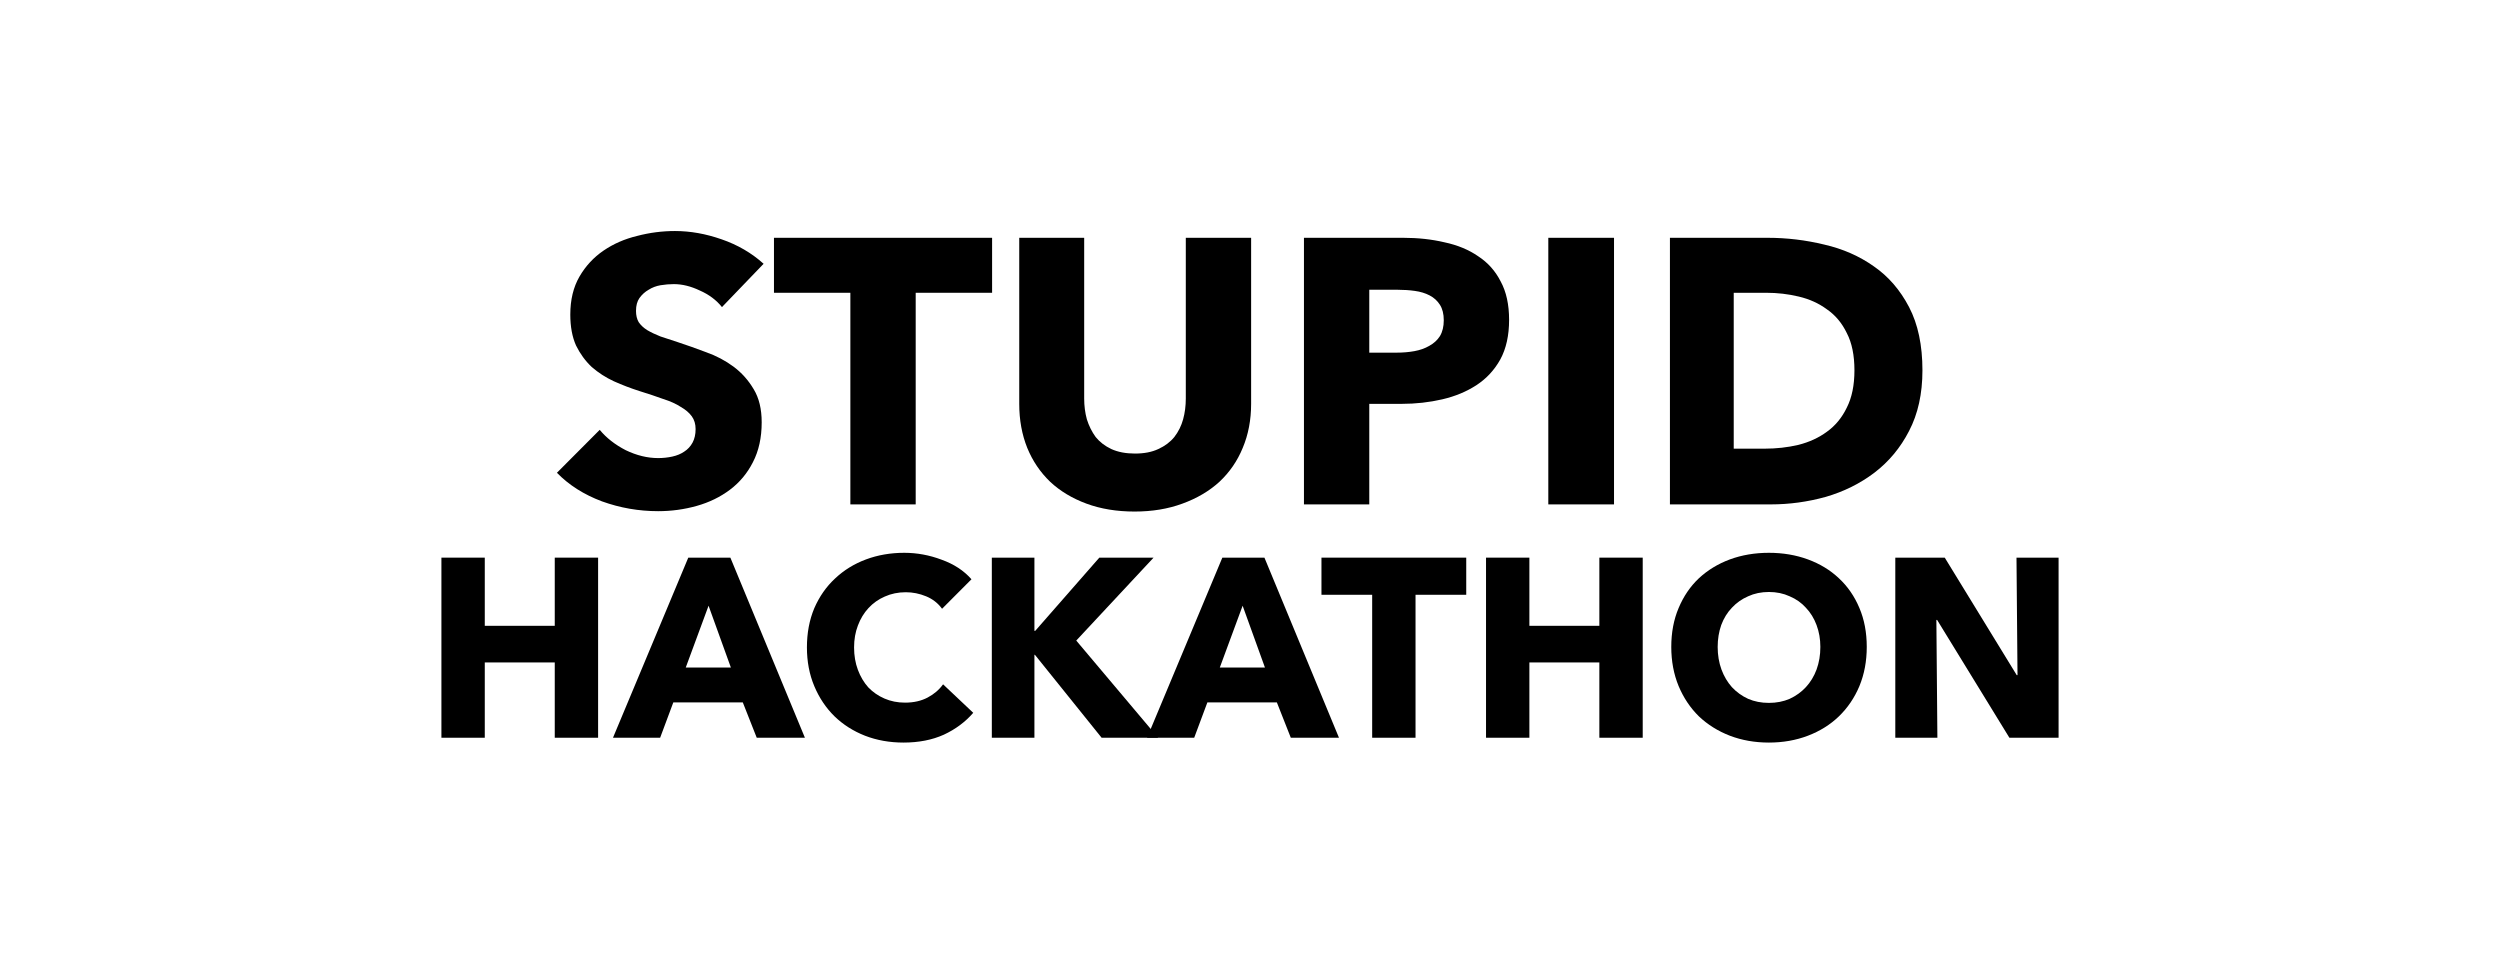 <svg width="606" height="236" viewBox="0 0 606 236" fill="none" xmlns="http://www.w3.org/2000/svg">
<path d="M175.004 74.438C173.646 72.734 171.855 71.395 169.633 70.421C167.472 69.387 165.373 68.87 163.336 68.87C162.286 68.87 161.206 68.961 160.095 69.144C159.045 69.326 158.089 69.691 157.224 70.239C156.36 70.726 155.619 71.395 155.002 72.247C154.446 73.038 154.168 74.073 154.168 75.35C154.168 76.446 154.385 77.358 154.817 78.089C155.311 78.819 155.99 79.458 156.854 80.005C157.78 80.553 158.86 81.07 160.095 81.557C161.33 81.983 162.719 82.439 164.262 82.926C166.484 83.656 168.799 84.478 171.207 85.391C173.615 86.243 175.806 87.399 177.782 88.859C179.757 90.32 181.393 92.145 182.69 94.336C183.986 96.465 184.634 99.143 184.634 102.368C184.634 106.08 183.924 109.305 182.504 112.043C181.146 114.72 179.294 116.941 176.948 118.706C174.602 120.471 171.917 121.779 168.892 122.631C165.867 123.483 162.749 123.909 159.539 123.909C154.848 123.909 150.31 123.118 145.927 121.536C141.544 119.893 137.902 117.58 135 114.599L145.371 104.193C146.976 106.14 149.075 107.783 151.668 109.122C154.323 110.4 156.946 111.039 159.539 111.039C160.712 111.039 161.854 110.917 162.966 110.674C164.077 110.43 165.034 110.035 165.836 109.487C166.7 108.94 167.38 108.209 167.873 107.297C168.367 106.384 168.614 105.289 168.614 104.011C168.614 102.794 168.306 101.759 167.688 100.907C167.071 100.055 166.176 99.295 165.003 98.626C163.892 97.895 162.472 97.256 160.743 96.709C159.076 96.1 157.163 95.461 155.002 94.792C152.903 94.123 150.835 93.332 148.798 92.419C146.822 91.506 145.032 90.35 143.427 88.95C141.883 87.49 140.618 85.756 139.63 83.748C138.704 81.679 138.241 79.184 138.241 76.263C138.241 72.673 138.982 69.6 140.463 67.044C141.945 64.489 143.89 62.389 146.297 60.746C148.705 59.103 151.421 57.917 154.446 57.187C157.471 56.395 160.527 56 163.614 56C167.318 56 171.084 56.669 174.911 58.008C178.8 59.347 182.196 61.324 185.097 63.941L175.004 74.438Z" fill="black"/>
<path d="M221.964 70.969V122.266H206.129V70.969H187.609V57.643H240.484V70.969H221.964Z" fill="black"/>
<path d="M303.273 97.895C303.273 101.79 302.594 105.349 301.236 108.574C299.939 111.739 298.056 114.477 295.587 116.789C293.118 119.041 290.124 120.805 286.605 122.083C283.148 123.361 279.289 124 275.03 124C270.708 124 266.819 123.361 263.362 122.083C259.905 120.805 256.972 119.041 254.565 116.789C252.157 114.477 250.305 111.739 249.009 108.574C247.712 105.349 247.064 101.79 247.064 97.895V57.643H262.806V96.617C262.806 98.382 263.022 100.055 263.454 101.638C263.948 103.22 264.658 104.65 265.584 105.928C266.572 107.145 267.838 108.118 269.381 108.848C270.986 109.579 272.9 109.944 275.122 109.944C277.345 109.944 279.228 109.579 280.771 108.848C282.376 108.118 283.672 107.145 284.66 105.928C285.648 104.65 286.358 103.22 286.79 101.638C287.222 100.055 287.438 98.382 287.438 96.617V57.643H303.273V97.895Z" fill="black"/>
<path d="M365.805 77.541C365.805 81.314 365.095 84.508 363.675 87.125C362.255 89.68 360.341 91.749 357.934 93.332C355.526 94.914 352.748 96.07 349.6 96.8C346.451 97.53 343.179 97.895 339.784 97.895H331.913V122.266H316.078V57.643H340.154C343.735 57.643 347.069 58.008 350.155 58.738C353.304 59.408 356.02 60.533 358.304 62.115C360.65 63.637 362.471 65.675 363.768 68.231C365.126 70.726 365.805 73.829 365.805 77.541ZM349.97 77.632C349.97 76.111 349.661 74.864 349.044 73.89C348.427 72.916 347.593 72.156 346.544 71.608C345.494 71.06 344.29 70.695 342.932 70.513C341.636 70.33 340.278 70.239 338.858 70.239H331.913V85.482H338.58C340.062 85.482 341.482 85.36 342.84 85.117C344.198 84.873 345.402 84.447 346.451 83.839C347.562 83.23 348.427 82.439 349.044 81.466C349.661 80.431 349.97 79.153 349.97 77.632Z" fill="black"/>
<path d="M375.31 122.266V57.643H391.238V122.266H375.31Z" fill="black"/>
<path d="M466 89.772C466 95.431 464.92 100.329 462.759 104.467C460.66 108.544 457.851 111.921 454.332 114.599C450.875 117.215 446.955 119.162 442.572 120.44C438.189 121.657 433.744 122.266 429.237 122.266H404.791V57.643H428.497C433.127 57.643 437.695 58.191 442.201 59.286C446.708 60.32 450.721 62.085 454.24 64.58C457.758 67.014 460.598 70.3 462.759 74.438C464.92 78.575 466 83.687 466 89.772ZM449.517 89.772C449.517 86.121 448.9 83.109 447.665 80.736C446.492 78.302 444.887 76.385 442.85 74.985C440.874 73.525 438.59 72.49 435.997 71.882C433.466 71.273 430.842 70.969 428.126 70.969H420.255V108.757H427.756C430.595 108.757 433.312 108.453 435.905 107.844C438.559 107.175 440.874 106.11 442.85 104.65C444.887 103.189 446.492 101.242 447.665 98.808C448.9 96.374 449.517 93.362 449.517 89.772Z" fill="black"/>
<path d="M134.472 178.828V160.576H117.509V178.828H107V135.172H117.509V151.697H134.472V135.172H144.981V178.828H134.472Z" fill="black"/>
<path d="M183.433 178.828L180.053 170.257H163.214L160.018 178.828H148.587L166.84 135.172H177.042L195.11 178.828H183.433ZM171.756 146.826L166.225 161.81H177.164L171.756 146.826Z" fill="black"/>
<path d="M235.914 172.786C233.989 175.005 231.612 176.773 228.785 178.088C225.958 179.363 222.701 180 219.013 180C215.654 180 212.54 179.445 209.672 178.335C206.845 177.225 204.386 175.663 202.297 173.649C200.207 171.593 198.568 169.147 197.38 166.311C196.192 163.475 195.598 160.35 195.598 156.938C195.598 153.444 196.192 150.279 197.38 147.442C198.609 144.606 200.289 142.201 202.42 140.228C204.55 138.214 207.05 136.672 209.918 135.603C212.786 134.534 215.879 134 219.198 134C222.271 134 225.282 134.555 228.232 135.665C231.223 136.734 233.64 138.316 235.484 140.413L228.355 147.566C227.372 146.209 226.081 145.202 224.483 144.544C222.885 143.887 221.246 143.558 219.566 143.558C217.723 143.558 216.022 143.907 214.465 144.606C212.949 145.264 211.638 146.189 210.532 147.381C209.426 148.573 208.566 149.991 207.951 151.635C207.336 153.239 207.029 155.006 207.029 156.938C207.029 158.912 207.336 160.72 207.951 162.365C208.566 164.009 209.405 165.427 210.471 166.619C211.577 167.77 212.888 168.675 214.404 169.332C215.92 169.99 217.579 170.319 219.382 170.319C221.472 170.319 223.295 169.908 224.852 169.086C226.409 168.264 227.658 167.195 228.601 165.879L235.914 172.786Z" fill="black"/>
<path d="M267.03 178.828L250.866 158.727H250.743V178.828H240.418V135.172H250.743V152.93H250.928L266.476 135.172H279.628L260.884 155.273L280.735 178.828H267.03Z" fill="black"/>
<path d="M312.89 178.828L309.51 170.257H292.671L289.475 178.828H278.044L296.297 135.172H306.499L324.567 178.828H312.89ZM301.213 146.826L295.682 161.81H306.622L301.213 146.826Z" fill="black"/>
<path d="M343.124 144.174V178.828H332.615V144.174H320.323V135.172H355.416V144.174H343.124Z" fill="black"/>
<path d="M387.684 178.828V160.576H370.722V178.828H360.213V135.172H370.722V151.697H387.684V135.172H398.194V178.828H387.684Z" fill="black"/>
<path d="M452.502 156.815C452.502 160.268 451.908 163.433 450.72 166.311C449.532 169.147 447.872 171.593 445.742 173.649C443.652 175.663 441.153 177.225 438.244 178.335C435.335 179.445 432.18 180 428.779 180C425.379 180 422.224 179.445 419.315 178.335C416.447 177.225 413.948 175.663 411.817 173.649C409.727 171.593 408.089 169.147 406.9 166.311C405.712 163.433 405.118 160.268 405.118 156.815C405.118 153.321 405.712 150.176 406.9 147.381C408.089 144.544 409.727 142.139 411.817 140.166C413.948 138.193 416.447 136.672 419.315 135.603C422.224 134.534 425.379 134 428.779 134C432.18 134 435.335 134.534 438.244 135.603C441.153 136.672 443.652 138.193 445.742 140.166C447.872 142.139 449.532 144.544 450.72 147.381C451.908 150.176 452.502 153.321 452.502 156.815ZM441.255 156.815C441.255 154.924 440.948 153.156 440.333 151.512C439.719 149.868 438.858 148.47 437.752 147.319C436.687 146.127 435.376 145.202 433.819 144.544C432.303 143.845 430.623 143.496 428.779 143.496C426.936 143.496 425.256 143.845 423.74 144.544C422.224 145.202 420.913 146.127 419.807 147.319C418.7 148.47 417.84 149.868 417.225 151.512C416.652 153.156 416.365 154.924 416.365 156.815C416.365 158.788 416.672 160.618 417.287 162.303C417.901 163.947 418.741 165.366 419.807 166.558C420.913 167.75 422.224 168.695 423.74 169.394C425.256 170.052 426.936 170.381 428.779 170.381C430.623 170.381 432.303 170.052 433.819 169.394C435.335 168.695 436.646 167.75 437.752 166.558C438.858 165.366 439.719 163.947 440.333 162.303C440.948 160.618 441.255 158.788 441.255 156.815Z" fill="black"/>
<path d="M487.077 178.828L469.562 150.279H469.377L469.623 178.828H459.421V135.172H471.406L488.859 163.66H489.044L488.798 135.172H499V178.828H487.077Z" fill="black"/>
</svg>
